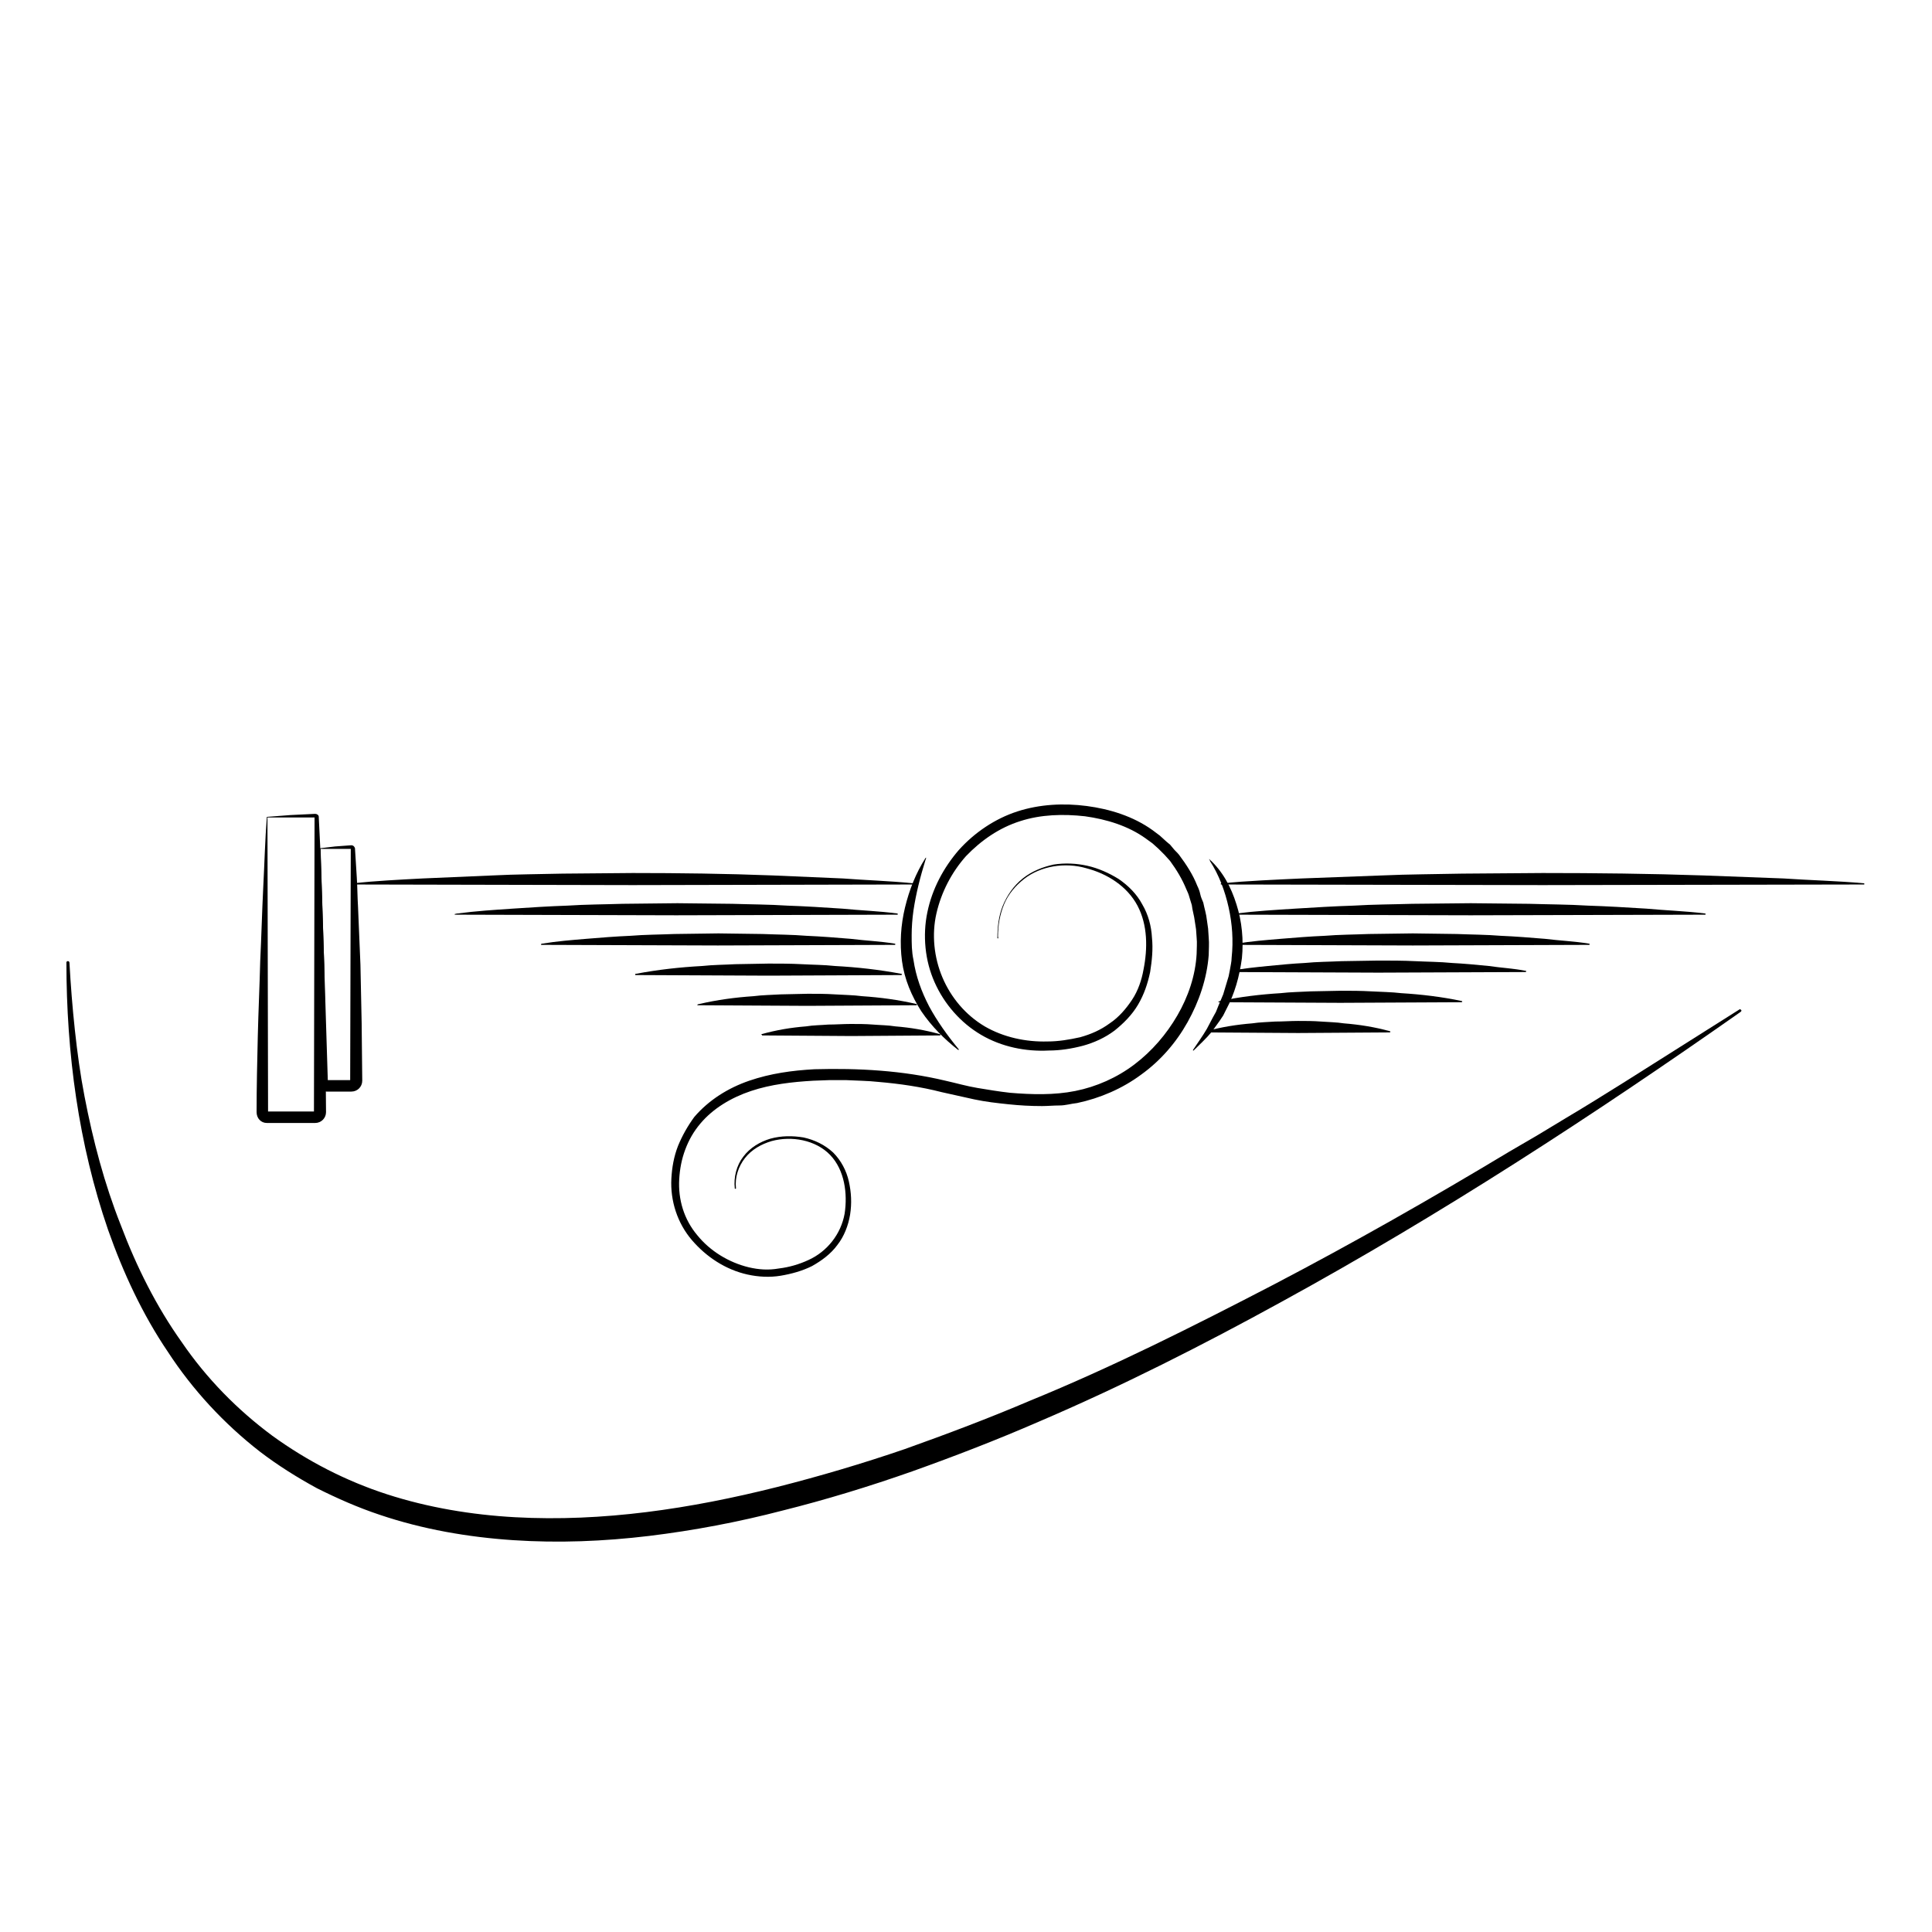 <?xml version="1.0" encoding="utf-8"?>
<!-- Generator: Adobe Illustrator 25.0.1, SVG Export Plug-In . SVG Version: 6.00 Build 0)  -->
<svg version="1.1" id="Layer_1" xmlns="http://www.w3.org/2000/svg"
	xmlns:xlink="http://www.w3.org/1999/xlink" x="0px" y="0px"
	viewBox="0 0 320 320" xml:space="preserve">
<g id="Group">
	<g id="Vector-5">
		<path class="st0" d="M153.3,142.4c-0.9,2.9-1.6,5.7-2,8.4c-0.2,1.4-0.3,2.8-0.3,4.1c0,1.4,0,2.7,0.3,4.1c0.4,2.7,1.3,5.2,2.6,7.7
			c1.3,2.4,3,4.8,4.9,7.1l0,0c0,0,0,0.1,0,0.1c0,0-0.1,0-0.1,0c-2.3-1.8-4.4-3.9-6.1-6.4c-1.6-2.5-2.8-5.3-3.2-8.3
			c-0.4-3-0.2-6,0.5-8.9c0.7-2.9,1.8-5.7,3.4-8.2c0,0,0.1-0.1,0.1,0C153.3,142.3,153.4,142.3,153.3,142.4L153.3,142.4z"/>
	</g>
	<g id="Rectangle-Copy">
		<path class="st0" d="M53,140.5c0.8-0.1,1.6-0.2,2.5-0.3l2.7-0.2c0.3,0,0.5,0.2,0.6,0.5l0,0l0,0.1l0.3,4.8c0.1,1.6,0.1,3.2,0.2,4.8
			l0.4,9.6l0.2,9.6l0.1,9.6c0,1-0.8,1.8-1.8,1.8c0,0,0,0,0,0l-4.1,0l0,0c-1,0-1.7-0.8-1.7-1.7c-0.1-3.3-0.1-6.7-0.1-10l0-5l0.1-4.9
			c0.1-3.2,0.1-6.5,0.2-9.6C52.8,146.6,52.8,143.5,53,140.5z M53.1,140.6l1.2,38.5l-0.2-0.2l4.1,0l-0.2,0.2l0.1-38.6l0.1,0.1
			L53.1,140.6z"/>
	</g>
	<g id="Line">
		<path class="st0" d="M58.4,146.3c3.9-0.4,7.7-0.6,11.6-0.8l11.6-0.5c3.9-0.2,7.7-0.2,11.6-0.3l11.6-0.1c7.7,0,15.5,0.1,23.2,0.4
			l11.6,0.5c3.9,0.3,7.7,0.4,11.6,0.8l0,0c0.1,0,0.1,0.1,0.1,0.1c0,0.1,0,0.1-0.1,0.1l-46.4,0.1l-46.4-0.1c-0.1,0-0.1,0-0.1-0.1
			C58.3,146.3,58.3,146.3,58.4,146.3L58.4,146.3z"/>
	</g>
	<g id="Vector-4-Copy-3">
		<path class="st0" d="M203.9,160.8c2-0.4,4.1-0.6,6.1-0.8c2-0.2,4.1-0.4,6.1-0.5c2-0.2,4.1-0.2,6.1-0.3l6.1-0.1c2,0,4.1,0,6.1,0.1
			c2,0.1,4.1,0.1,6.1,0.3c2,0.1,4.1,0.3,6.1,0.5c2,0.3,4.1,0.4,6.1,0.8l0,0c0.1,0,0.1,0.1,0.1,0.1c0,0-0.1,0.1-0.1,0.1l-24.4,0.1
			l-24.4-0.1c-0.1,0-0.1,0-0.1-0.1C203.8,160.8,203.9,160.8,203.9,160.8L203.9,160.8z"/>
	</g>
	<g id="Vector-4-Copy-4">
		<path class="st0" d="M202.1,165.8c3.3-0.7,6.7-1.1,10-1.3c1.7-0.2,3.3-0.2,5-0.3l5-0.1c1.7,0,3.3,0,5,0.1c1.7,0.1,3.3,0.1,5,0.3
			c3.3,0.2,6.7,0.6,10,1.3l0,0c0.1,0,0.1,0.1,0.1,0.1c0,0-0.1,0.1-0.1,0.1l-20.1,0.1l-20.1-0.1c-0.1,0-0.1,0-0.1-0.1
			C202,165.8,202.1,165.8,202.1,165.8L202.1,165.8z"/>
	</g>
	<g id="Vector-4-Copy-5">
		<path class="st0" d="M199.8,170.8c2.5-0.7,5.1-1.1,7.6-1.3c1.3-0.2,2.5-0.2,3.8-0.3c1.3,0,2.5-0.1,3.8-0.1c1.3,0,2.5,0,3.8,0.1
			c1.3,0.1,2.5,0.1,3.8,0.3c2.5,0.2,5.1,0.6,7.6,1.3l0,0c0.1,0,0.1,0.1,0.1,0.1c0,0-0.1,0.1-0.1,0.1l-15.2,0.1l-15.2-0.1
			c-0.1,0-0.1,0-0.1-0.1C199.7,170.8,199.7,170.8,199.8,170.8L199.8,170.8z"/>
	</g>
	<g id="Vector-4-Copy-2">
		<path class="st0" d="M204.8,156.3c2.4-0.4,4.9-0.6,7.3-0.8c2.4-0.2,4.9-0.4,7.3-0.5c2.4-0.2,4.9-0.2,7.3-0.3l7.3-0.1l7.3,0.1
			c2.4,0.1,4.9,0.1,7.3,0.3c2.4,0.1,4.9,0.3,7.3,0.5c2.4,0.3,4.9,0.4,7.3,0.8l0,0c0.1,0,0.1,0.1,0.1,0.1c0,0,0,0.1-0.1,0.1
			l-29.2,0.1l-29.2-0.1c-0.1,0-0.1,0-0.1-0.1C204.7,156.3,204.7,156.3,204.8,156.3L204.8,156.3z"/>
	</g>
	<g id="Vector-2">
		<path class="st0" d="M11.5,159.4c0.2,3.7,0.5,7.5,0.9,11.2c0.4,3.7,0.9,7.4,1.6,11c1.4,7.3,3.3,14.5,6,21.3
			c2.6,6.9,5.9,13.5,10.1,19.4c4.1,6,9.2,11.2,15,15.5c5.8,4.2,12.2,7.5,19,9.7c6.8,2.2,14,3.4,21.2,3.8c14.5,0.8,29.1-1.4,43.4-5
			c7.1-1.8,14.2-3.9,21.2-6.3c7-2.5,13.9-5.1,20.7-8c13.7-5.6,27-12.3,40.3-19.2c13.2-6.9,26.2-14.3,39-22l4.8-2.8l4.8-2.9
			c3.2-1.9,6.4-3.9,9.6-5.9l19-12l0,0c0.1-0.1,0.2,0,0.3,0.1c0.1,0.1,0,0.2-0.1,0.3c-24.5,17.2-49.7,33.6-76,48
			c-13.1,7.2-26.5,14-40.3,19.9c-6.9,3-13.9,5.7-20.9,8.2c-7.1,2.5-14.3,4.7-21.5,6.5c-7.3,1.9-14.7,3.3-22.1,4.2
			c-7.5,0.9-15,1.2-22.5,0.7c-7.5-0.5-15-1.8-22.1-4.2c-3.6-1.2-7-2.7-10.4-4.4c-3.3-1.8-6.5-3.8-9.5-6.1
			c-5.9-4.6-11.1-10.2-15.2-16.5c-4.2-6.2-7.4-13.1-9.9-20.2c-4.9-14.2-6.9-29.3-6.9-44.3c0-0.1,0.1-0.2,0.2-0.2
			C11.4,159.2,11.4,159.2,11.5,159.4L11.5,159.4z"/>
	</g>
	<g id="Rectangle">
		<path class="st0" d="M44.2,135.3l3.9-0.3l4.1-0.2c0.3,0,0.6,0.2,0.6,0.5l0,0l0,0.1l0.3,6.1l0.2,6.1l0.4,12.2l0.2,12.2l0.1,12.2
			c0,1-0.8,1.8-1.8,1.8h0l-8,0l0,0c-1,0-1.7-0.8-1.7-1.8c0-4.2,0.1-8.4,0.2-12.6c0.1-4.2,0.3-8.3,0.4-12.4c0.2-4.1,0.3-8.2,0.5-12.2
			C43.8,143.2,43.9,139.1,44.2,135.3z M44.3,135.4l0.1,48.9l-0.2-0.2l8,0l-0.2,0.2l0.1-49l0.1,0.1L44.3,135.4z"/>
	</g>
	<g id="Line-Copy">
		<path class="st0" d="M75.8,151.3c3-0.4,6.1-0.6,9.1-0.8c3-0.2,6.1-0.4,9.1-0.5c3-0.2,6.1-0.2,9.1-0.3l9.1-0.1l9.1,0.1
			c3,0.1,6.1,0.1,9.1,0.3c3,0.1,6.1,0.3,9.1,0.5c3,0.3,6.1,0.4,9.1,0.8l0,0c0.1,0,0.1,0.1,0.1,0.1c0,0.1,0,0.1-0.1,0.1l-36.6,0.1
			l-36.6-0.1c-0.1,0-0.1,0-0.1-0.1C75.7,151.3,75.7,151.3,75.8,151.3L75.8,151.3z"/>
	</g>
	<g id="Line-Copy-2">
		<path class="st0" d="M89.8,156.3c2.4-0.4,4.9-0.6,7.3-0.8c2.4-0.2,4.9-0.4,7.3-0.5c2.4-0.2,4.9-0.2,7.3-0.3l7.3-0.1l7.3,0.1
			c2.4,0.1,4.9,0.1,7.3,0.3c2.4,0.1,4.9,0.3,7.3,0.5c2.4,0.3,4.9,0.4,7.3,0.8l0,0c0.1,0,0.1,0.1,0.1,0.1c0,0,0,0.1-0.1,0.1
			l-29.3,0.1l-29.2-0.1c-0.1,0-0.1,0-0.1-0.1C89.7,156.3,89.7,156.3,89.8,156.3L89.8,156.3z"/>
	</g>
	<g id="Line-Copy-3">
		<path class="st0" d="M105.3,161.3c3.7-0.7,7.3-1.1,11-1.3c1.8-0.2,3.7-0.2,5.5-0.3l5.5-0.1c1.8,0,3.7,0,5.5,0.1
			c1.8,0.1,3.7,0.1,5.5,0.3c3.7,0.2,7.3,0.6,11,1.3l0,0c0.1,0,0.1,0.1,0.1,0.1c0,0-0.1,0.1-0.1,0.1l-22,0.1l-22-0.1
			c-0.1,0-0.1,0-0.1-0.1C105.2,161.3,105.2,161.3,105.3,161.3L105.3,161.3z"/>
	</g>
	<g id="Line-Copy-4">
		<path class="st0" d="M115.8,166.3c3-0.7,6-1.1,9-1.3c1.5-0.2,3-0.2,4.5-0.3l4.5-0.1c1.5,0,3,0,4.5,0.1c1.5,0.1,3,0.1,4.5,0.3
			c3,0.2,6,0.6,9,1.3l0,0c0.1,0,0.1,0.1,0.1,0.1c0,0-0.1,0.1-0.1,0.1l-18.1,0.1l-18.1-0.1c-0.1,0-0.1,0-0.1-0.1
			C115.7,166.3,115.7,166.3,115.8,166.3L115.8,166.3z"/>
	</g>
	<g id="Line-Copy-5">
		<path class="st0" d="M126.1,171.3c2.5-0.7,4.9-1.1,7.4-1.3c1.2-0.2,2.5-0.2,3.7-0.3c1.2,0,2.5-0.1,3.7-0.1c1.2,0,2.5,0,3.7,0.1
			c1.2,0.1,2.5,0.1,3.7,0.3c2.5,0.2,4.9,0.6,7.4,1.3l0,0c0.1,0,0.1,0.1,0.1,0.1c0,0-0.1,0.1-0.1,0.1l-14.7,0.1l-14.7-0.1
			c-0.1,0-0.1,0-0.1-0.1C126,171.3,126.1,171.3,126.1,171.3L126.1,171.3z"/>
	</g>
	<g id="Vector-4-Copy">
		<path class="st0" d="M204.8,151.3c3.2-0.4,6.5-0.6,9.7-0.8c3.2-0.2,6.5-0.4,9.7-0.5c3.2-0.2,6.5-0.2,9.7-0.3l9.7-0.1l9.7,0.1
			c3.2,0.1,6.5,0.1,9.7,0.3c3.2,0.1,6.5,0.3,9.7,0.5c3.2,0.3,6.5,0.4,9.7,0.8l0,0c0.1,0,0.1,0.1,0.1,0.1c0,0.1,0,0.1-0.1,0.1
			l-38.8,0.1l-38.8-0.1c-0.1,0-0.1,0-0.1-0.1C204.7,151.3,204.7,151.3,204.8,151.3L204.8,151.3z"/>
	</g>
	<g id="Vector-4">
		<path class="st0" d="M202.3,146.3c4.4-0.4,8.9-0.6,13.3-0.8l13.3-0.5c4.4-0.2,8.9-0.2,13.3-0.3l13.3-0.1c8.9,0,17.8,0.1,26.6,0.4
			l13.3,0.5c4.4,0.3,8.9,0.4,13.3,0.8l0,0c0.1,0,0.1,0.1,0.1,0.1c0,0.1,0,0.1-0.1,0.1l-53.2,0.1l-53.2-0.1c-0.1,0-0.1,0-0.1-0.1
			C202.2,146.3,202.2,146.3,202.3,146.3L202.3,146.3z"/>
	</g>
	<g id="Vector-6">
		<path class="st0" d="M200.3,142.3c2.2,2,3.6,4.6,4.5,7.5c0.9,2.8,1.2,5.9,0.9,8.9c-0.4,3-1.2,5.9-2.6,8.5l-0.5,1
			c-0.2,0.3-0.4,0.6-0.6,0.9l-1.3,1.8c-0.9,1.1-2,2.1-3,3.1l0,0c0,0-0.1,0-0.1,0c0,0,0-0.1,0-0.1c0.8-1.2,1.6-2.3,2.3-3.5l1-1.9
			l0.5-0.9l0.4-1l0.8-1.9c0.2-0.7,0.4-1.3,0.6-2l0.3-1l0.2-1c0.1-0.7,0.3-1.4,0.3-2.1c0.3-2.8,0.1-5.6-0.5-8.3
			c-0.6-2.7-1.6-5.4-3.1-7.7c0,0,0-0.1,0-0.1C200.2,142.3,200.3,142.3,200.3,142.3L200.3,142.3z"/>
	</g>
	<g id="Vector-7">
		<path class="st0" d="M165.2,155.4c0-1.8,0.2-3.7,0.9-5.4c0.7-1.7,1.8-3.3,3.3-4.5c1.5-1.2,3.3-1.9,5.1-2.3
			c1.9-0.3,3.8-0.2,5.6,0.2c1.8,0.4,3.6,1.2,5.2,2.2c1.6,1.1,3,2.5,3.9,4.2c1,1.7,1.5,3.6,1.6,5.5c0.2,1.9,0,3.8-0.3,5.7
			c-0.4,1.9-1,3.7-2,5.4c-1,1.7-2.4,3.1-3.9,4.3c-1.6,1.2-3.4,2-5.2,2.5c-1.9,0.5-3.8,0.8-5.7,0.8c-3.8,0.2-7.8-0.6-11.2-2.6
			c-3.4-2-6.1-5.1-7.7-8.7c-0.8-1.8-1.3-3.7-1.5-5.7c-0.2-2-0.1-4,0.3-5.9c0.8-3.9,2.7-7.4,5.2-10.3c2.6-2.9,6-5.2,9.7-6.4
			c3.7-1.2,7.7-1.4,11.5-0.9c3.8,0.5,7.7,1.7,10.9,4l1.2,0.9l1.1,1l0.6,0.5l0.5,0.6c0.3,0.4,0.7,0.7,1,1.1c1.2,1.6,2.3,3.3,3,5.1
			c0.2,0.4,0.4,0.9,0.5,1.4c0.1,0.5,0.3,0.9,0.5,1.4c0.2,1,0.5,1.9,0.6,2.9l0.2,1.4l0.1,1.5c0.1,1,0,2,0,2.9
			c-0.3,3.9-1.6,7.7-3.5,11.1c-1.9,3.4-4.5,6.4-7.7,8.7c-3.1,2.3-6.8,3.9-10.6,4.7c-1,0.1-1.9,0.4-2.9,0.4c-1,0-2,0.1-2.9,0.1
			c-1.9,0-3.7-0.1-5.6-0.3c-1.9-0.2-3.7-0.4-5.6-0.8c-1.8-0.4-3.6-0.8-5.4-1.2c-3.5-0.9-7-1.4-10.5-1.7c-1.8-0.2-3.6-0.2-5.4-0.3
			l-2.7,0l-2.7,0.1c-3.5,0.2-7,0.6-10.3,1.7c-3.3,1.1-6.3,2.9-8.4,5.4c-1.1,1.3-1.9,2.7-2.5,4.3c-0.6,1.6-0.9,3.2-1,4.9
			c-0.2,3.4,0.8,6.7,3,9.3c2.1,2.6,5.2,4.5,8.5,5.3c1.7,0.4,3.3,0.5,5,0.2c1.7-0.2,3.4-0.7,4.9-1.4c3.1-1.4,5.4-4.3,6-7.7
			c0.5-3.3,0-7.2-2.4-9.7c-2.4-2.5-6.4-3.2-9.7-2.3c-1.7,0.5-3.3,1.4-4.4,2.8c-1.1,1.4-1.7,3.2-1.5,5c0,0.1,0,0.1-0.1,0.1
			c-0.1,0-0.1,0-0.1-0.1c-0.2-1.8,0.3-3.8,1.4-5.2c1.1-1.5,2.8-2.5,4.5-3c1.8-0.5,3.7-0.5,5.5-0.2c1.8,0.4,3.5,1.2,4.9,2.5
			c1.3,1.3,2.2,3,2.6,4.8c0.4,1.8,0.5,3.6,0.2,5.5c-0.3,1.8-1,3.6-2.1,5c-1.1,1.5-2.6,2.6-4.2,3.5c-1.6,0.8-3.4,1.3-5.2,1.6
			c-1.8,0.3-3.7,0.2-5.5-0.2c-3.6-0.8-6.8-2.9-9.2-5.7c-2.4-2.8-3.6-6.5-3.4-10.2c0.1-1.8,0.4-3.6,1.1-5.4c0.7-1.7,1.6-3.3,2.7-4.8
			c2.4-2.8,5.6-4.8,9.1-6c3.5-1.2,7.1-1.7,10.8-1.9c7.3-0.2,14.6,0.2,21.7,1.9c1.8,0.4,3.5,0.9,5.3,1.2c1.8,0.3,3.6,0.6,5.4,0.8
			c3.6,0.3,7.3,0.4,10.8-0.3c3.5-0.7,6.9-2.2,9.8-4.4c2.9-2.2,5.3-5,7.1-8.1c1.8-3.1,3-6.6,3.2-10.2c0-0.9,0.1-1.8,0-2.7l-0.1-1.4
			l-0.2-1.3c-0.1-0.9-0.4-1.8-0.5-2.7c-0.1-0.4-0.3-0.9-0.4-1.3c-0.1-0.4-0.3-0.9-0.5-1.3c-0.7-1.7-1.6-3.2-2.7-4.7
			c-0.3-0.3-0.6-0.7-0.9-1l-0.5-0.5l-0.5-0.5l-1-0.9l-1.1-0.8c-2.9-2.1-6.5-3.2-10.1-3.7c-3.6-0.4-7.3-0.3-10.7,0.8
			c-3.5,1.1-6.5,3.2-9,5.8c-2.4,2.7-4.1,6-4.9,9.5c-0.8,3.5-0.4,7.3,1,10.6c1.4,3.3,3.8,6.2,7,8.1c3.1,1.8,6.8,2.6,10.4,2.5
			c1.8,0,3.6-0.3,5.4-0.7c1.8-0.5,3.4-1.2,4.9-2.3c1.5-1,2.7-2.4,3.7-3.9c1-1.5,1.6-3.3,1.9-5c0.7-3.5,0.7-7.4-1-10.6
			c-1.7-3.2-5-5.3-8.5-6.2c-1.7-0.5-3.6-0.6-5.4-0.3c-1.8,0.3-3.5,1-4.9,2.1c-1.4,1.1-2.6,2.5-3.3,4.2c-0.7,1.7-1,3.5-1,5.3
			C165.4,155.4,165.3,155.5,165.2,155.4C165.2,155.5,165.2,155.4,165.2,155.4z"/>
	</g>
</g>
</svg>